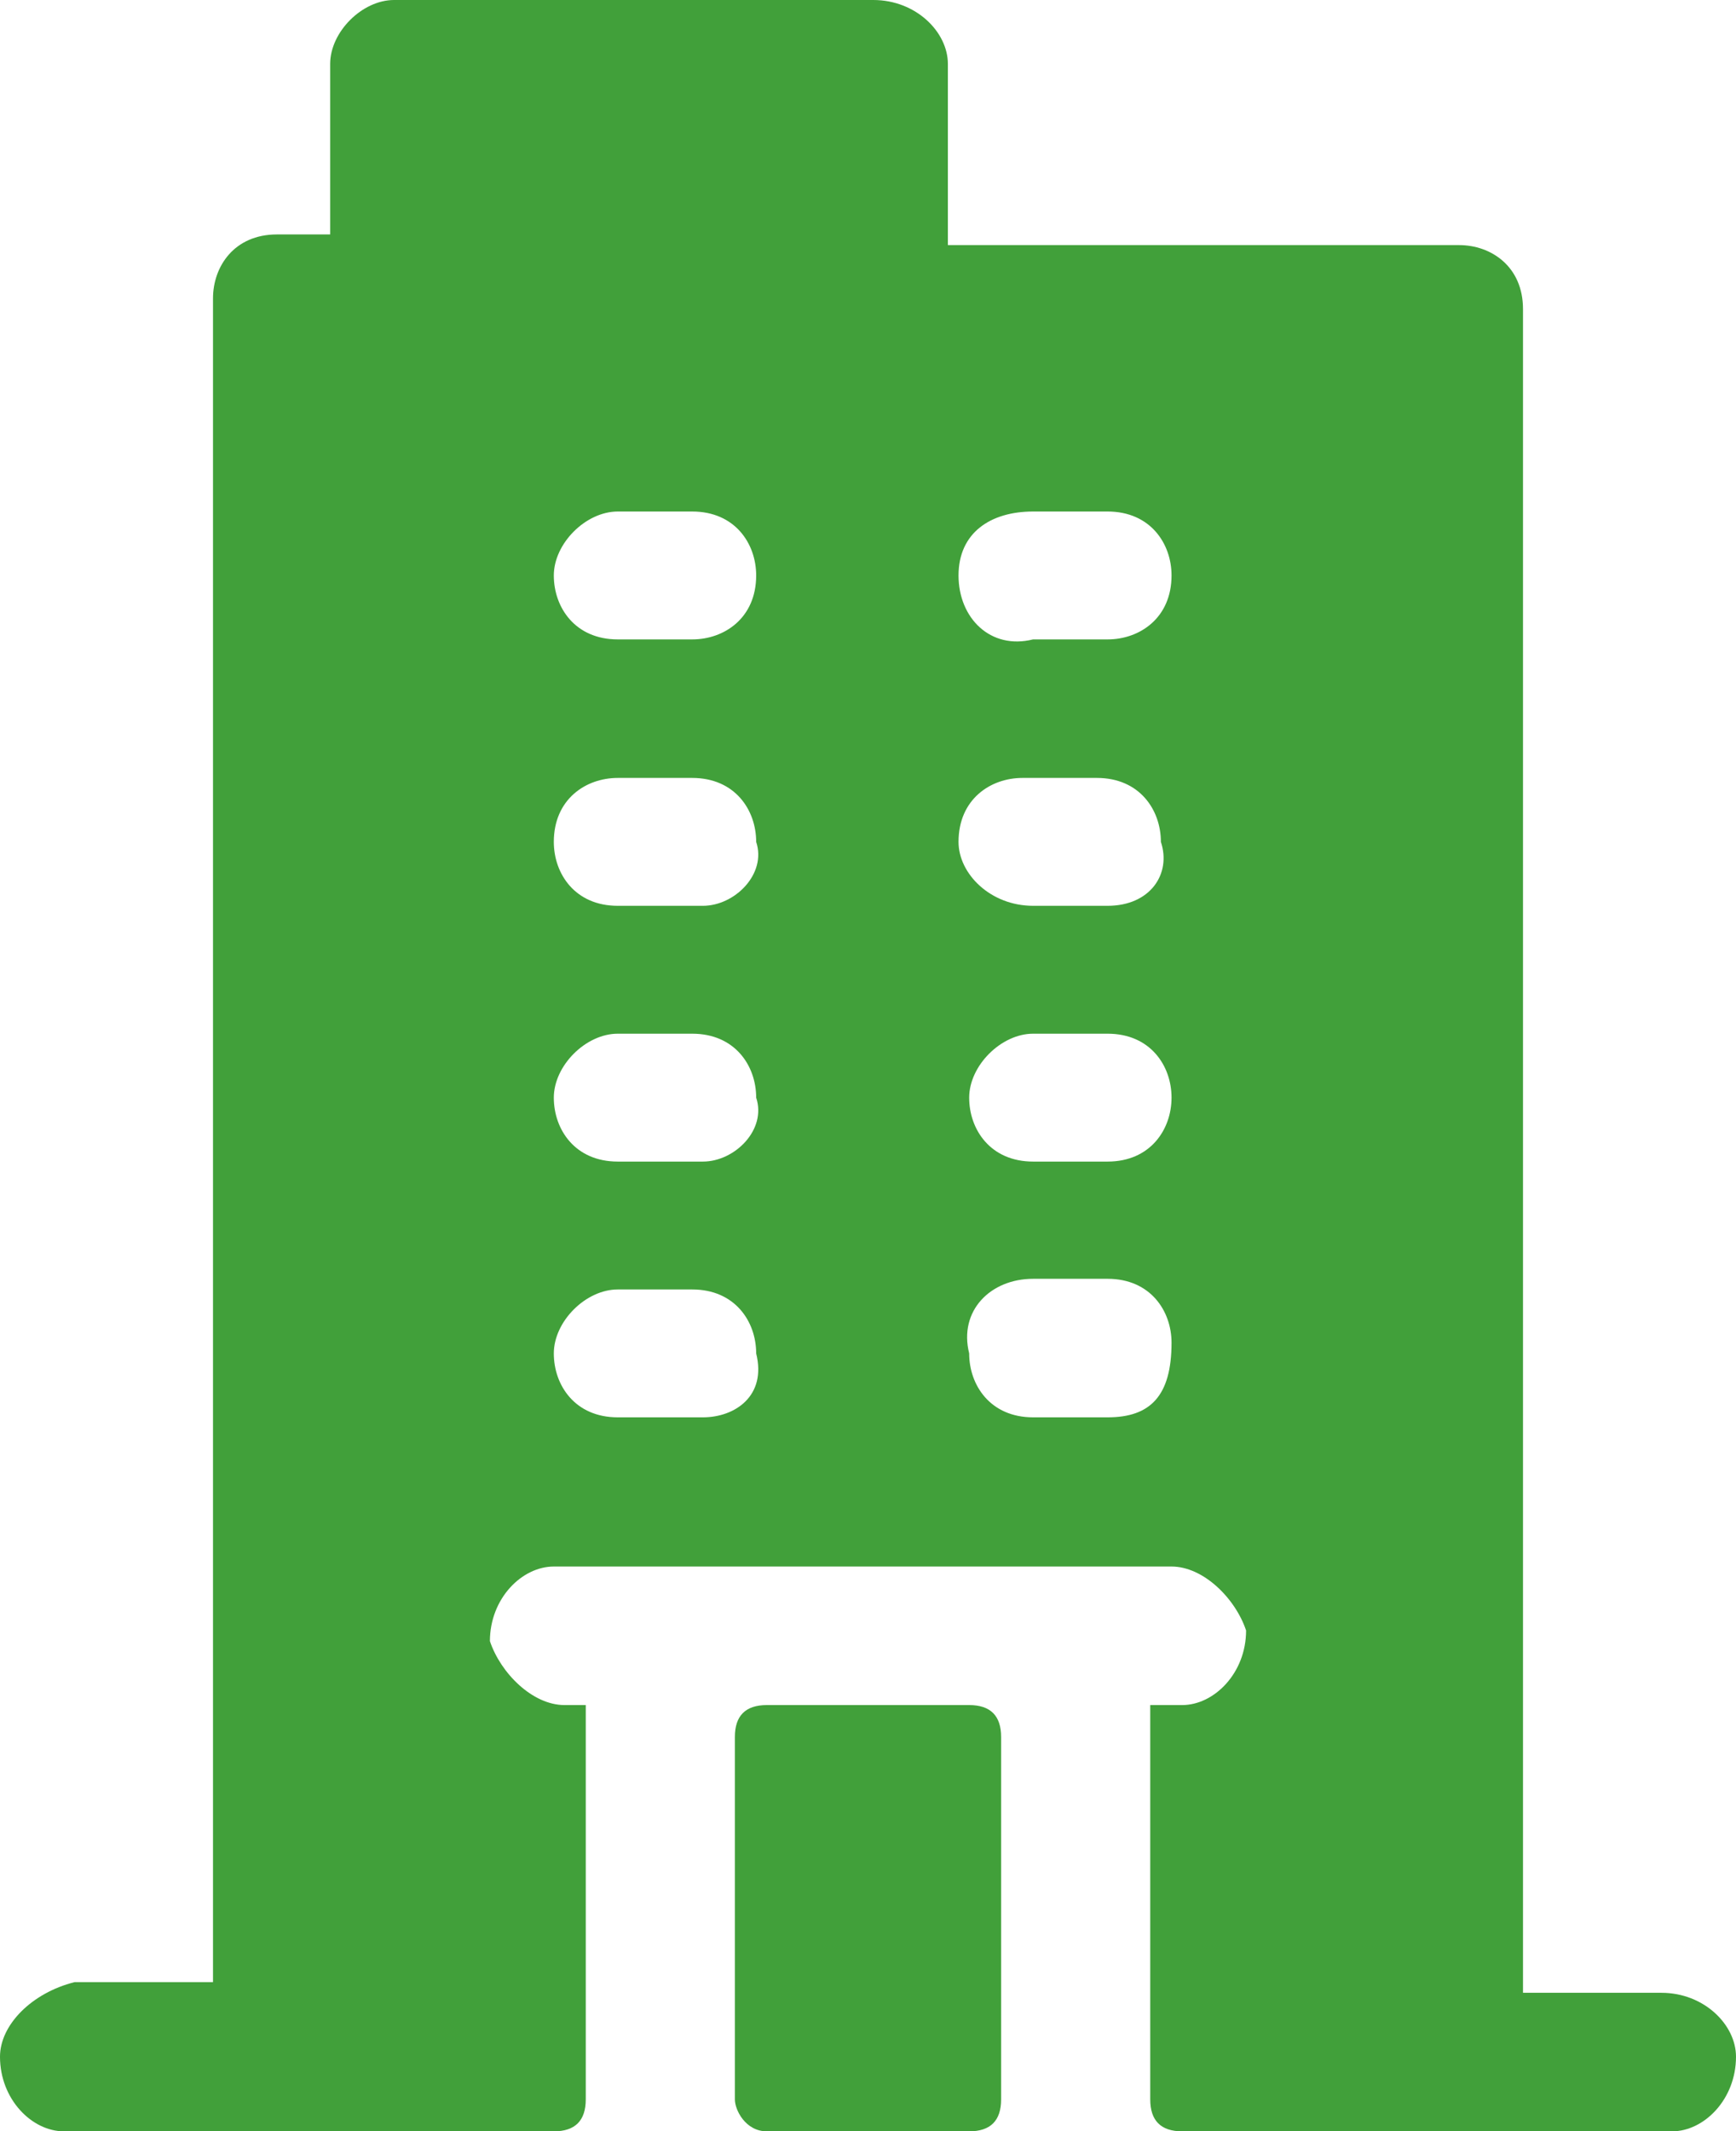 <?xml version="1.0" encoding="utf-8"?>
<!-- Generator: Adobe Illustrator 20.0.0, SVG Export Plug-In . SVG Version: 6.00 Build 0)  -->
<svg version="1.1" id="Layer_1" xmlns="http://www.w3.org/2000/svg" xmlns:xlink="http://www.w3.org/1999/xlink" x="0px" y="0px"
	 viewBox="0 0 16.3 20" style="enable-background:new 0 0 16.3 20;" xml:space="preserve">
<style type="text/css">
	.st0{fill:#41A03A;}
</style>
<path class="st0" d="M16.3,19.3c0-0.3-0.3-0.6-0.7-0.6h-1.3V2.9c0-0.4-0.3-0.6-0.6-0.6H8.9V0.6C8.9,0.3,8.6,0,8.2,0H3.7
	C3.4,0,3.1,0.3,3.1,0.6l0,0v1.6H2.6C2.2,2.2,2,2.5,2,2.8v15.8H0.7C0.3,18.7,0,19,0,19.3C0,19.7,0.3,20,0.6,20l0,0h4.6
	c0.2,0,0.3-0.1,0.3-0.3V16H5.3c-0.3,0-0.6-0.3-0.7-0.6c0-0.4,0.3-0.7,0.6-0.7l0,0H11c0.3,0,0.6,0.3,0.7,0.6c0,0.4-0.3,0.7-0.6,0.7
	l0,0h-0.3v3.7c0,0.2,0.1,0.3,0.3,0.3h4.6C16,20,16.3,19.7,16.3,19.3L16.3,19.3z M5.8,4.8h0.7c0.4,0,0.6,0.3,0.6,0.6
	C7.1,5.8,6.8,6,6.5,6H5.8C5.4,6,5.2,5.7,5.2,5.4C5.2,5.1,5.5,4.8,5.8,4.8z M6.6,13.3H5.8c-0.4,0-0.6-0.3-0.6-0.6s0.3-0.6,0.6-0.6
	h0.7c0.4,0,0.6,0.3,0.6,0.6C7.2,13.1,6.9,13.3,6.6,13.3z M6.6,10.9L6.6,10.9H5.8c-0.4,0-0.6-0.3-0.6-0.6s0.3-0.6,0.6-0.6l0,0h0.7
	c0.4,0,0.6,0.3,0.6,0.6C7.2,10.6,6.9,10.9,6.6,10.9z M6.6,8.5L6.6,8.5H5.8c-0.4,0-0.6-0.3-0.6-0.6c0-0.4,0.3-0.6,0.6-0.6l0,0h0.7
	c0.4,0,0.6,0.3,0.6,0.6C7.2,8.2,6.9,8.5,6.6,8.5z M9.7,4.8h0.7c0.4,0,0.6,0.3,0.6,0.6C11,5.8,10.7,6,10.4,6H9.7C9.3,6.1,9,5.8,9,5.4
	S9.3,4.8,9.7,4.8z M10.4,13.3H9.7c-0.4,0-0.6-0.3-0.6-0.6C9,12.3,9.3,12,9.7,12h0.7c0.4,0,0.6,0.3,0.6,0.6
	C11,13.1,10.8,13.3,10.4,13.3z M10.4,10.9L10.4,10.9H9.7c-0.4,0-0.6-0.3-0.6-0.6s0.3-0.6,0.6-0.6h0.7c0.4,0,0.6,0.3,0.6,0.6
	C11,10.6,10.8,10.9,10.4,10.9z M10.4,8.5L10.4,8.5H9.7C9.3,8.5,9,8.2,9,7.9c0-0.4,0.3-0.6,0.6-0.6h0.7c0.4,0,0.6,0.3,0.6,0.6
	C11,8.2,10.8,8.5,10.4,8.5z"/>
<path class="st0" d="M6.9,19.7v-3.4C6.9,16.1,7,16,7.2,16h1.9c0.2,0,0.3,0.1,0.3,0.3v3.4c0,0.2-0.1,0.3-0.3,0.3H7.2
	C7,20,6.9,19.8,6.9,19.7L6.9,19.7z"/>
</svg>
